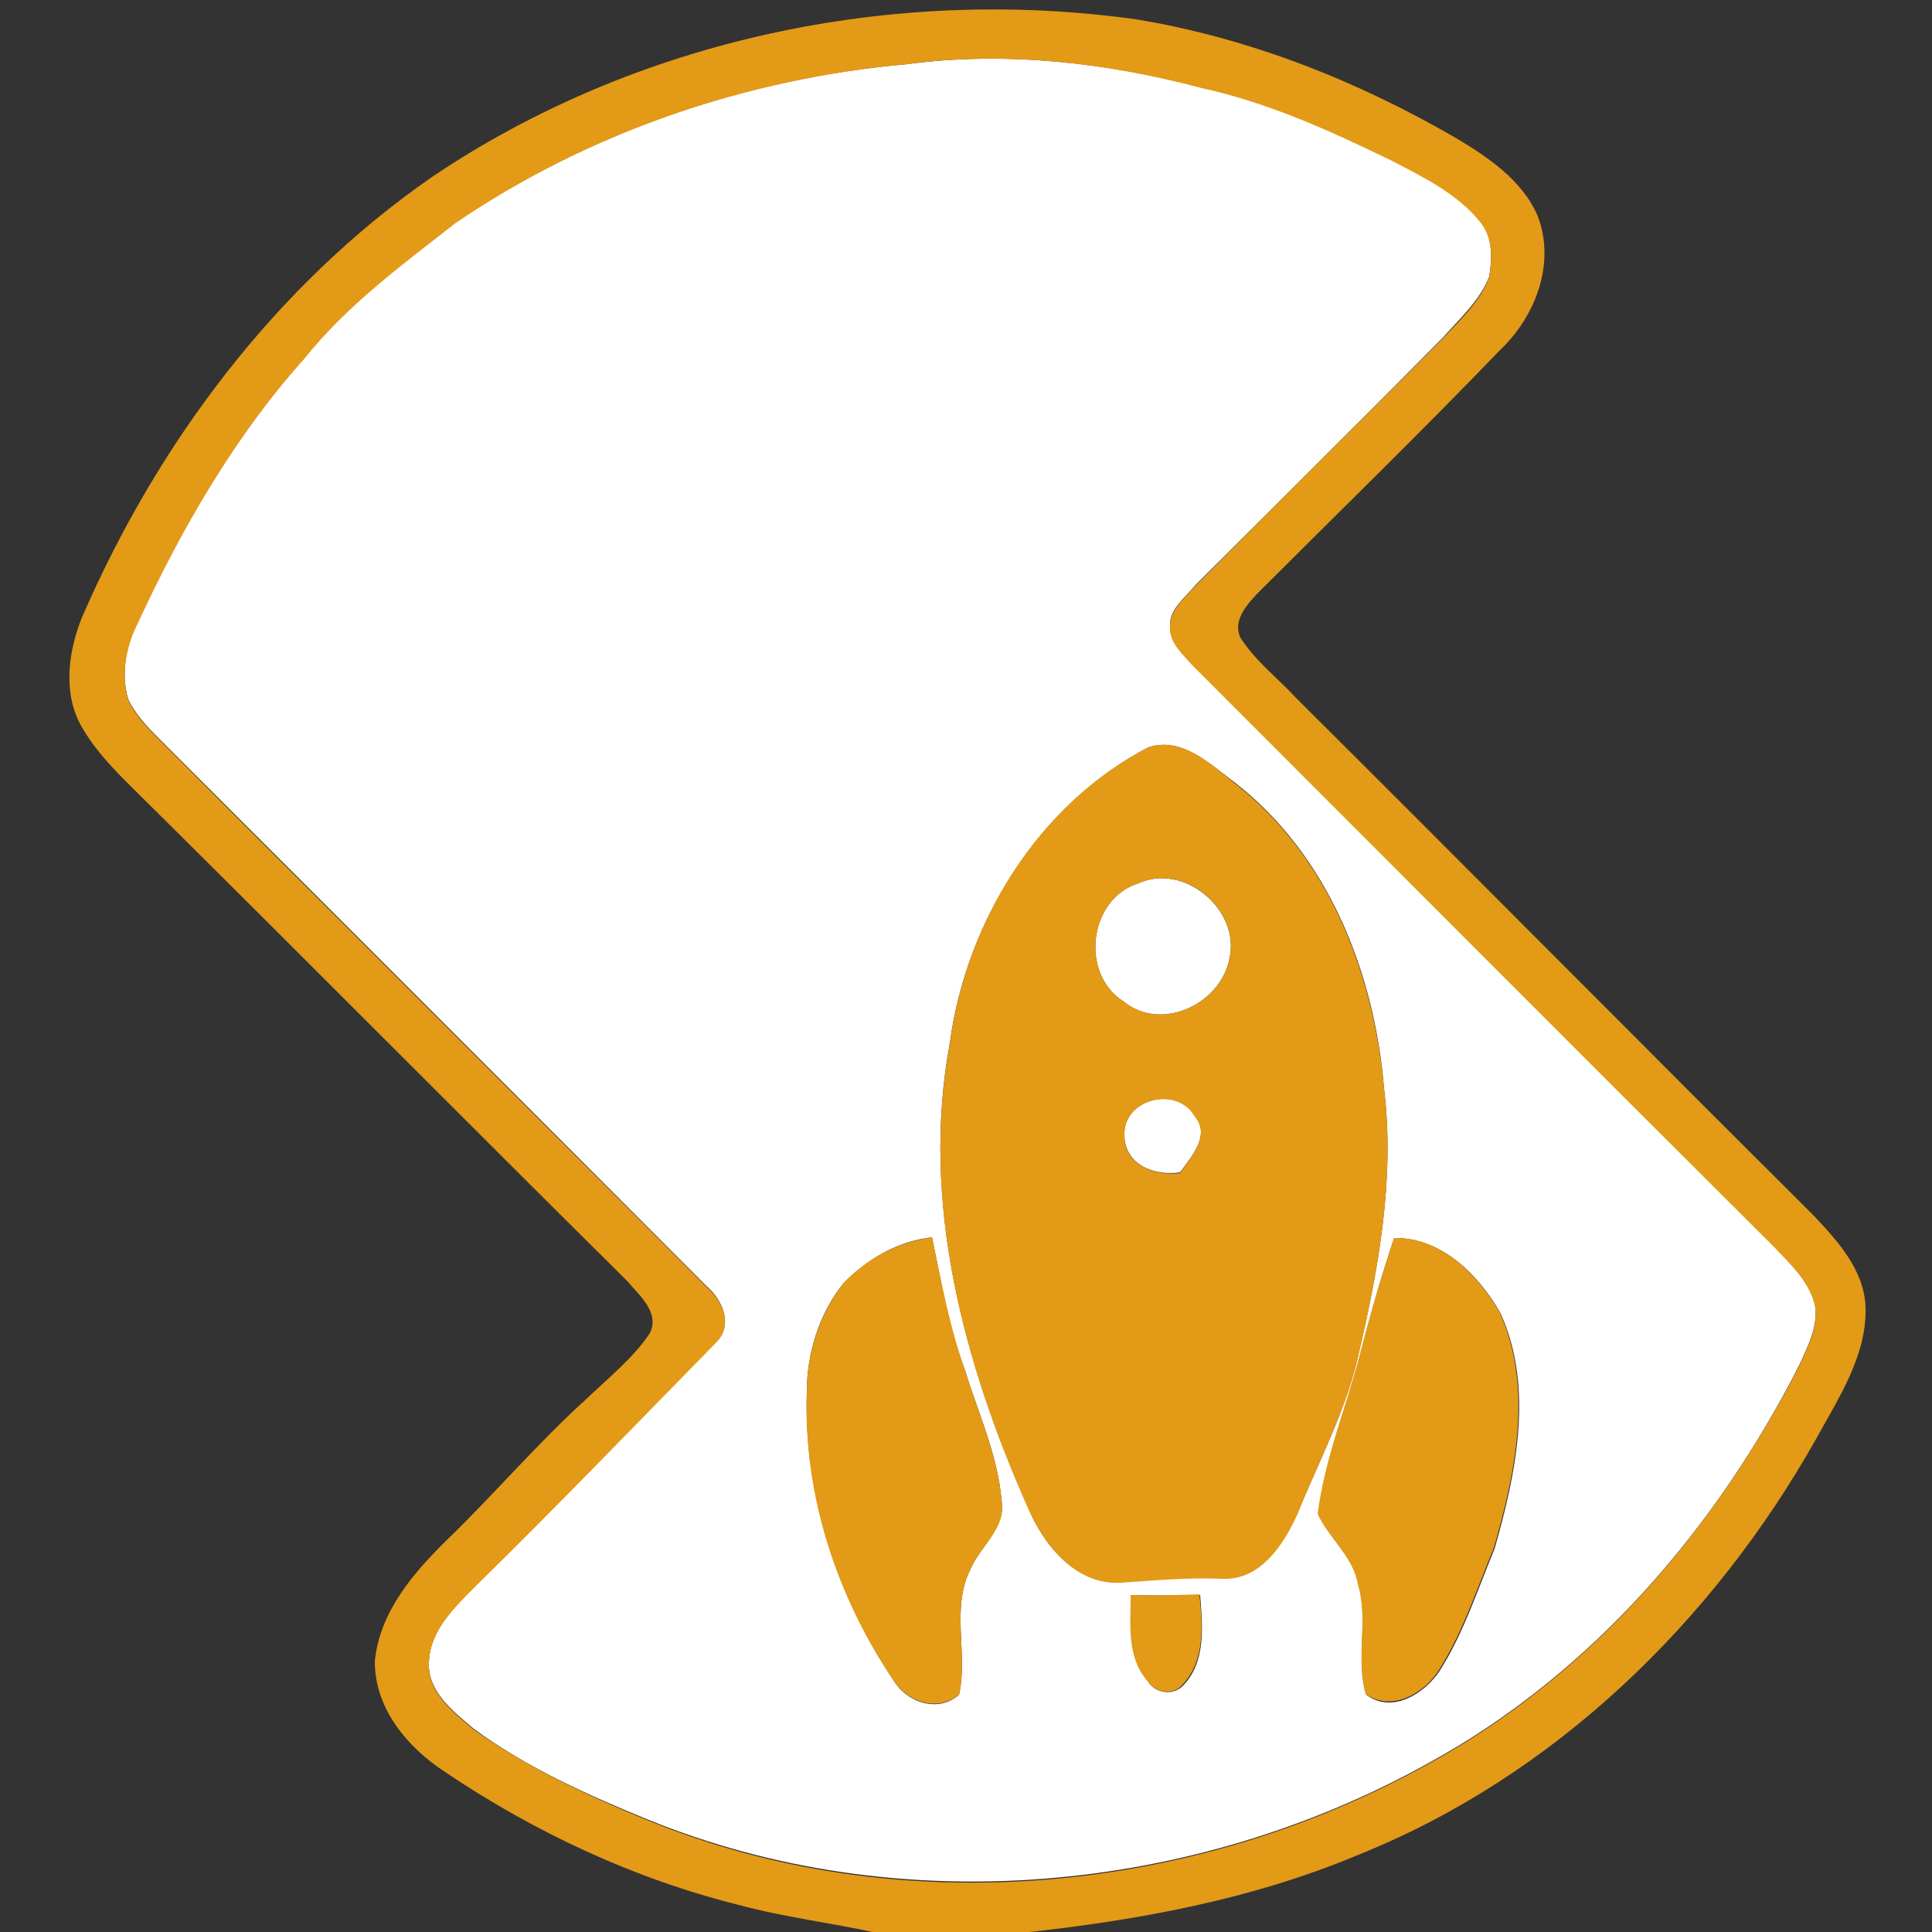 <?xml version="1.0" encoding="utf-8"?>
<!-- Generator: Adobe Illustrator 26.0.3, SVG Export Plug-In . SVG Version: 6.00 Build 0)  -->
<svg version="1.1" id="Layer_1" xmlns="http://www.w3.org/2000/svg" xmlns:xlink="http://www.w3.org/1999/xlink" x="0px" y="0px"
	 viewBox="0 0 250 250" style="enable-background:new 0 0 250 250;" xml:space="preserve">
<rect x="0" y="0" width="250" height="250" fill="#333333" stroke="none"/>
<style type="text/css">
	.st0{fill:#FFFFFF;}
	.st1{fill:#E39A17;}
</style>
<g id="_x23_ffffffff">
	<path class="st0" d="M117.4,8.3c12.7-1.7,25.7-0.2,38.1,3c8.7,1.9,16.9,5.7,24.8,9.5c4,2.1,8.3,4.1,11.2,7.8c1.7,2,1.6,4.8,1.2,7.2
		c-1.2,3.1-3.8,5.4-6,7.9c-10.6,10.7-21.3,21.3-32,32c-1.3,1.6-3.4,3.1-3.3,5.3c-0.1,2.1,1.6,3.5,2.8,4.9
		c25.2,25.1,50.3,50.3,75.5,75.5c2.1,2.3,4.6,4.6,5.2,7.7c0.3,2.7-1,5.2-2.1,7.6c-10.7,21-26.8,39.8-47.7,51.3
		c-30.5,17.1-68.8,20.7-101.4,7.4c-7.8-3.2-15.6-6.7-22.4-11.7c-2.6-2.2-6-4.8-5.8-8.6c0.1-4.1,3.3-7.1,5.9-9.8
		c10.6-10.4,20.9-21.1,31.3-31.7c2.2-2.1,0.8-5.4-1.2-7.1c-23.6-23.7-47.3-47.3-71-71c-1.5-1.5-3-3.1-3.9-5c-1-3.3-0.3-6.9,1.2-9.9
		c5.7-12.3,12.6-24.2,21.6-34.3c5.5-6.9,12.7-12.1,19.5-17.5C76.2,17.1,96.6,10.1,117.4,8.3 M148.6,96.7
		c-14.2,7.4-23.6,22.6-25.7,38.3c-3.8,20.5,1.8,41.3,10.1,60c2,4.9,6.2,10.1,12.1,9.7c4.3-0.4,8.7-0.8,13.1-0.5
		c4.9,0.2,7.9-4.4,9.7-8.4c2.8-6.8,6.3-13.4,7.9-20.6c2.6-11.2,4.7-22.7,3.3-34.3c-1.2-14.9-7.2-30.3-19.4-39.7
		C156.5,98.8,152.9,95.3,148.6,96.7 M109.1,166.1c-3.1,3.9-4.7,9-4.7,14c-0.4,13.2,3.9,26.4,11.2,37.3c1.7,2.9,5.8,4.3,8.5,1.9
		c1.2-5.4-1.1-11.2,1.5-16.3c1.3-3,4.6-5.3,4-8.9c-0.5-5.8-3-11.2-4.7-16.7c-2.1-5.6-3.1-11.5-4.3-17.3
		C116.2,160.6,112.2,162.9,109.1,166.1 M180.4,160.2c-1.7,5.1-3.2,10.2-4.4,15.4c-1.9,6.8-4.6,13.4-5.4,20.4
		c1.5,3.2,4.6,5.5,5.2,9.1c1.3,4.6-0.4,9.6,1,14.2c3.3,2.5,7.5-0.1,9.5-3.1c3.1-4.9,4.9-10.5,7.1-15.8c2.8-9.8,5.1-20.8,0.8-30.4
		C191.4,165,186.5,160.1,180.4,160.2 M146.3,206.4c0.1,3.8-0.5,8,2.2,11.1c0.9,1.6,3.3,2,4.6,0.6c3-3.1,2.5-7.8,2.2-11.7
		C152.2,206.4,149.2,206.5,146.3,206.4z"/>
	<path class="st0" d="M147.3,114.3c5.9-2.7,13.2,3.4,11.8,9.7c-1.1,5.9-8.8,9.6-13.7,5.6C139.7,126,140.9,116.3,147.3,114.3z"/>
	<path class="st0" d="M145.5,147c-0.3-4.8,6.8-6.6,9.1-2.6c2.1,2.5-0.4,5.2-1.9,7.3C149.5,152.2,145.6,150.8,145.5,147z"/>
</g>
<g id="_x23_e39a17ff">
	<path class="st1" d="M55.9,22.9C82.3,5.1,115.5-1.9,147,2.5c14.6,2.4,28.5,7.9,41.3,15.3c4.2,2.5,8.7,5.5,10.7,10.2
		c2.3,6.1-0.3,12.9-4.8,17.2c-10.3,10.7-21,21.1-31.5,31.6c-1.4,1.5-3.2,3.5-2.2,5.7c1.9,3,4.8,5.2,7.2,7.8
		c22.4,22.3,44.6,44.7,67,67c3.1,3.3,6.5,7,6.7,11.8c0.2,6.3-3.5,11.8-6.4,17.1c-13.3,23.6-33.8,43.6-59.2,53.8
		c-13.8,5.8-28.6,8.5-43.5,10.1h-18.9c-5.9-1.3-11.9-2-17.8-3.6c-13.6-3.4-26.4-9.4-38-17.2c-4.9-3.2-9.1-8.2-9.1-14.3
		c0.6-6.4,5-11.5,9.4-15.8c6.1-5.9,11.6-12.4,17.9-18.1c2.9-2.8,6.1-5.3,8.3-8.6c1.3-2.7-1.4-4.9-3-6.8
		c-20.8-20.6-41.3-41.3-62.1-61.9c-3-3-6.2-5.9-8.4-9.7c-2.5-4.3-1.8-9.7,0-14.2C20.4,57.3,35.7,36.9,55.9,22.9 M117.4,8.3
		c-20.8,1.9-41.2,8.8-58.5,20.6c-6.9,5.4-14,10.6-19.5,17.5c-9.1,10.1-15.9,22-21.6,34.3c-1.5,3-2.2,6.6-1.2,9.9
		c0.9,1.9,2.4,3.5,3.9,5c23.6,23.7,47.4,47.3,71,71c2,1.7,3.4,4.9,1.2,7.1c-10.4,10.6-20.7,21.3-31.3,31.7c-2.7,2.7-5.8,5.7-5.9,9.8
		c-0.2,3.8,3.2,6.4,5.8,8.6c6.9,4.9,14.6,8.5,22.4,11.7c32.6,13.4,70.9,9.7,101.4-7.4c20.9-11.5,36.9-30.3,47.7-51.3
		c1.1-2.4,2.4-4.9,2.1-7.6c-0.6-3.2-3.1-5.5-5.2-7.7c-25.2-25.1-50.3-50.3-75.5-75.5c-1.2-1.4-2.9-2.8-2.8-4.9c0-2.3,2-3.8,3.3-5.3
		c10.6-10.7,21.3-21.3,32-32c2.2-2.4,4.8-4.7,6-7.9c0.4-2.4,0.5-5.2-1.2-7.2c-2.9-3.6-7.2-5.7-11.2-7.8c-8-3.9-16.1-7.6-24.8-9.5
		C143.1,8.1,130.1,6.6,117.4,8.3z"/>
	<path class="st1" d="M148.6,96.7c4.3-1.4,8,2.1,11.1,4.6c12.2,9.4,18.1,24.7,19.4,39.7c1.4,11.5-0.7,23.1-3.3,34.3
		c-1.6,7.2-5.2,13.8-7.9,20.6c-1.8,4-4.8,8.6-9.7,8.4c-4.4-0.2-8.7,0.2-13.1,0.5c-5.8,0.4-10-4.8-12.1-9.7
		c-8.3-18.7-13.9-39.5-10.1-60C125,119.3,134.3,104.1,148.6,96.7 M147.3,114.3c-6.4,2-7.6,11.7-1.9,15.3c4.9,4,12.6,0.3,13.7-5.6
		C160.5,117.7,153.3,111.6,147.3,114.3 M145.5,147c0,3.8,4,5.2,7.2,4.8c1.4-2.1,4-4.8,1.9-7.3C152.3,140.4,145.2,142.2,145.5,147z"
		/>
	<path class="st1" d="M109.1,166.1c3-3.2,7.1-5.4,11.5-6c1.2,5.8,2.3,11.7,4.3,17.3c1.7,5.5,4.2,10.9,4.7,16.7
		c0.7,3.6-2.7,5.9-4,8.9c-2.6,5.1-0.3,11-1.5,16.3c-2.8,2.3-6.8,0.9-8.5-1.9c-7.4-10.9-11.7-24.1-11.2-37.3
		C104.4,175,106.1,170,109.1,166.1z"/>
	<path class="st1" d="M180.4,160.2c6.1-0.1,10.9,4.8,13.7,9.7c4.3,9.7,2,20.7-0.8,30.4c-2.2,5.3-4,10.9-7.1,15.8
		c-1.9,3-6.1,5.5-9.5,3.1c-1.3-4.6,0.4-9.6-1-14.2c-0.6-3.6-3.7-5.9-5.2-9.1c0.9-7,3.6-13.6,5.4-20.4
		C177.2,170.4,178.7,165.3,180.4,160.2z"/>
	<path class="st1" d="M146.3,206.4c3,0.1,6,0,8.9-0.1c0.4,3.9,0.8,8.6-2.2,11.7c-1.2,1.5-3.7,1-4.6-0.6
		C145.8,214.4,146.3,210.2,146.3,206.4z"/>
</g>
</svg>
